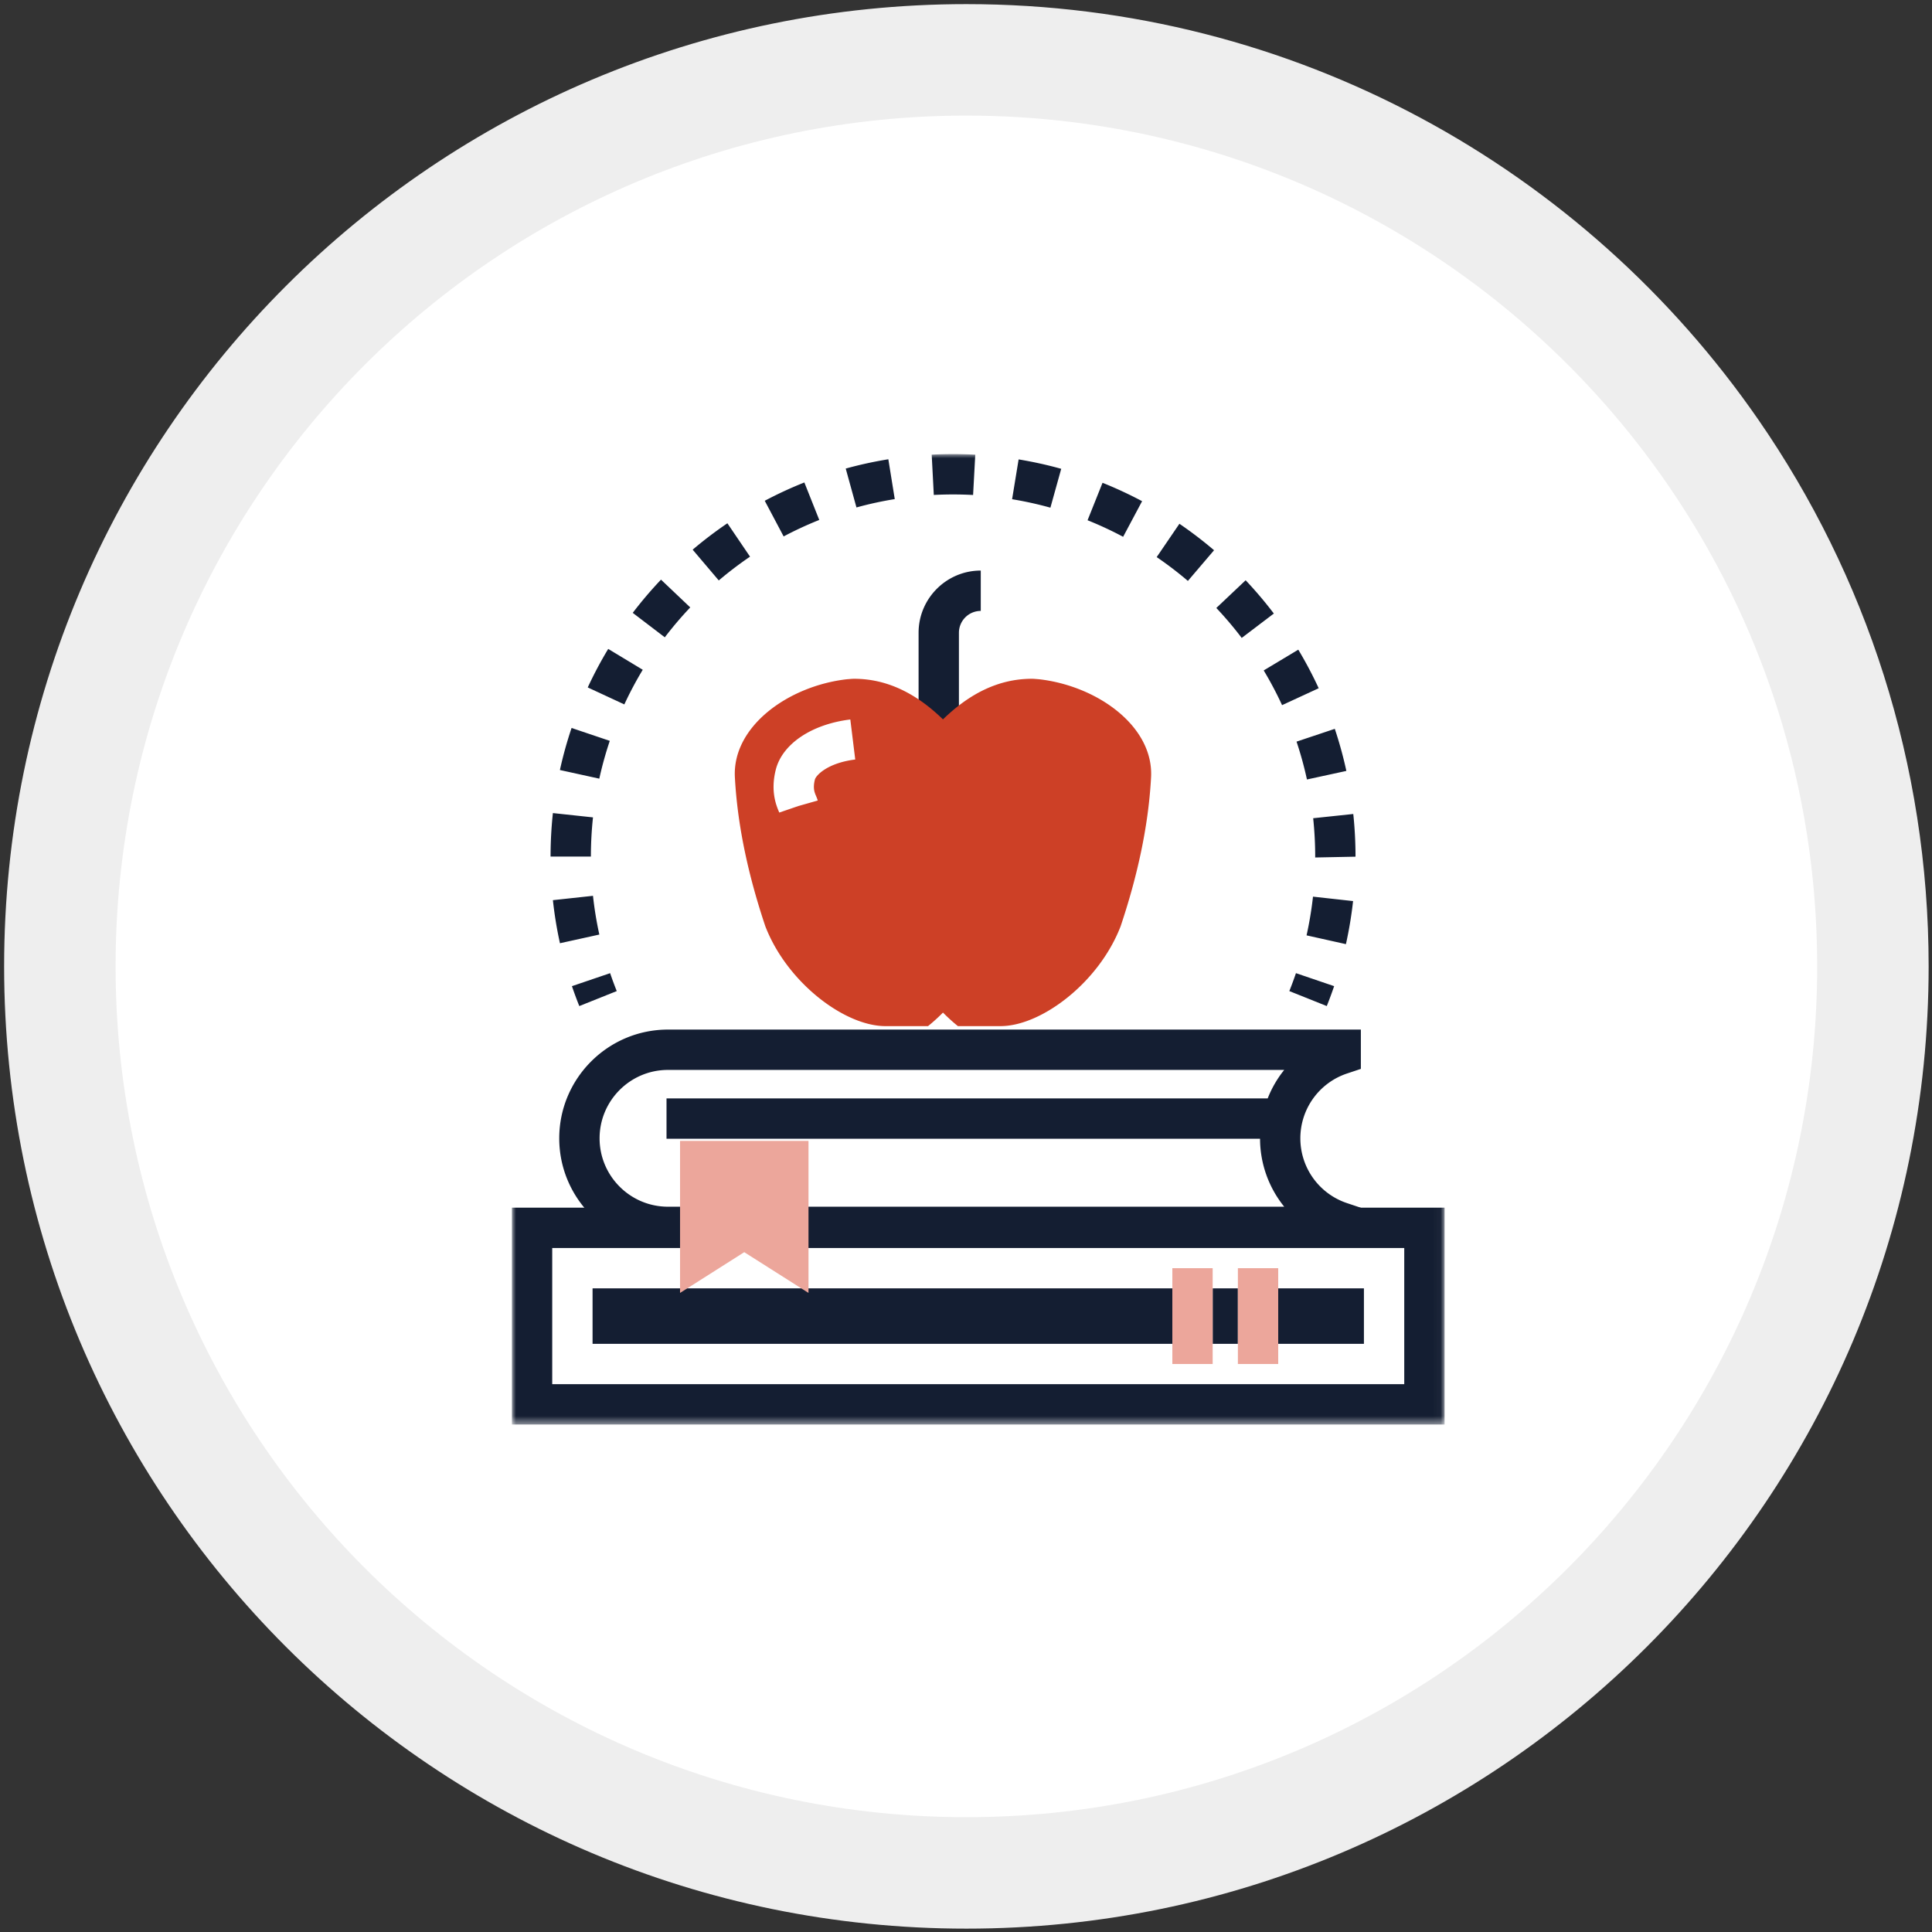 <svg width="234" height="234" viewBox="0 0 234 234" xmlns="http://www.w3.org/2000/svg" xmlns:xlink="http://www.w3.org/1999/xlink"><rect x="0" y="0" width="234" height="234" fill="#333333" stroke="none"/><title>symbol-learn1</title><defs><path id="a" d="M0 117.535h112.965V0H0z"/></defs><g fill="none" fill-rule="evenodd"><path d="M117.046 233.593C52.679 233.593.5 181.413.5 117.047.5 52.68 52.679.5 117.046.5c39.785 0 74.914 19.935 95.943 50.362 12.993 18.799 20.604 41.603 20.604 66.185 0 64.367-52.18 116.546-116.547 116.546z" fill="#EEE"/><path d="M98.697 94.421c-.262 1.043-.04 1.56.138 1.977.098.23.169.419.208.56l-2.35.668-2.309.79c-.354-.83-1.086-2.545-.426-5.182.783-3.122 4.327-5.514 9.03-6.092l.597 4.849c-3.37.415-4.762 1.926-4.888 2.43m27.12-12.155c-.28-.017-.56-.054-.841-.053-4.05.002-7.573 1.815-10.765 4.917-3.192-3.102-6.716-4.915-10.764-4.917-.28 0-.561.037-.842.053-7.106.795-13.99 5.735-13.593 11.965.328 5.95 1.685 12.005 3.682 17.955 2.628 6.819 9.61 12.1 14.553 12.095h5.155a21.318 21.318 0 0 0 1.809-1.64c.589.596 1.194 1.145 1.809 1.64h5.155c4.943.006 11.927-5.276 14.554-12.095 1.994-5.95 3.353-12.005 3.681-17.955.397-6.231-6.488-11.17-13.593-11.965" fill="#CD4026"/><path d="M98.697 94.421c-.262 1.043-.04 1.56.138 1.977.098.23.169.419.208.56l-2.35.668-2.309.79c-.354-.83-1.086-2.545-.426-5.182.783-3.122 4.327-5.514 9.03-6.092l.597 4.849c-3.37.415-4.762 1.926-4.888 2.43m27.12-12.155c-.28-.017-.56-.054-.841-.053-4.05.002-7.573 1.815-10.765 4.917-3.192-3.102-6.716-4.915-10.764-4.917-.28 0-.561.037-.842.053-7.106.795-13.99 5.735-13.593 11.965.328 5.95 1.685 12.005 3.682 17.955 2.628 6.819 9.61 12.1 14.553 12.095h5.155a21.318 21.318 0 0 0 1.809-1.64c.589.596 1.194 1.145 1.809 1.64h5.155c4.943.006 11.927-5.276 14.554-12.095 1.994-5.95 3.353-12.005 3.681-17.955.397-6.231-6.488-11.17-13.593-11.965" fill="#CD4026"/><path d="M117.046 220.093C60.135 220.093 14 173.958 14 117.047 14 60.137 60.135 14 117.046 14c35.177 0 66.237 17.626 84.83 44.528 11.488 16.622 18.217 36.785 18.217 58.519 0 56.91-46.136 103.046-103.047 103.046z" fill="#FFF"/><g transform="translate(62 55)"><path d="M54.143 34.263h-4.886V21.639c0-4.153 3.379-7.533 7.531-7.533v4.887a2.649 2.649 0 0 0-2.645 2.646v12.624z" fill="#141E32"/><mask id="b" fill="#fff"><use xlink:href="#a"/></mask><path d="M4.884 112.648H108.08V96.157H4.884v16.491zM0 117.535h112.965V91.27H0v26.264z" fill="#141E32" mask="url(#b)"/><path fill="#141E32" mask="url(#b)" d="M84.877 107.762h3.053v-6.719h-3.053zM92.815 107.762h10.38v-6.719h-10.38zM9.77 107.762h70.222v-6.719H9.77z"/><path fill="#ECA69B" mask="url(#b)" d="M87.93 98.6V110.205h4.884V98.6zM79.991 101.044v9.161h4.885V98.6h-4.885z"/><path d="M18.902 74.587h74.64a13.14 13.14 0 0 0-2.001 3.449H18.727v4.886h71.887a13.14 13.14 0 0 0 2.927 8.231h-74.64c-4.566 0-8.28-3.715-8.28-8.282 0-4.568 3.714-8.284 8.28-8.284m82.254.432l1.67-.558v-4.76H18.901c-7.26 0-13.167 5.907-13.167 13.17 0 7.261 5.907 13.169 13.167 13.169h83.922v-4.761l-1.669-.558a8.27 8.27 0 0 1-5.658-7.85 8.272 8.272 0 0 1 5.658-7.852" fill="#141E32" mask="url(#b)"/><path fill="#ECA69B" mask="url(#b)" d="M35.923 101.597l-7.78-4.936-7.777 4.936V83.184h15.557z"/><path d="M36.697 39.421c-.262 1.043-.04 1.56.138 1.977.098.23.169.419.208.56l-2.35.668-2.309.79c-.354-.83-1.086-2.545-.426-5.182.783-3.122 4.327-5.514 9.03-6.092l.597 4.849c-3.37.415-4.762 1.926-4.888 2.43m27.12-12.155c-.28-.017-.56-.054-.841-.053-4.05.002-7.573 1.815-10.765 4.917-3.192-3.102-6.716-4.915-10.764-4.917-.28 0-.561.037-.842.053-7.106.795-13.99 5.735-13.593 11.965.328 5.95 1.685 12.005 3.682 17.955 2.628 6.819 9.61 12.1 14.553 12.095h5.155a21.318 21.318 0 0 0 1.809-1.64c.589.596 1.194 1.145 1.809 1.64h5.155c4.943.006 11.927-5.276 14.554-12.095 1.994-5.95 3.353-12.005 3.681-17.955.397-6.231-6.488-11.17-13.593-11.965" fill="#CD4026" mask="url(#b)"/><path d="M98.696 66.853l-4.535-1.816c.286-.714.553-1.437.802-2.17l4.625 1.574a49.422 49.422 0 0 1-.892 2.412M55.859 4.951a45.548 45.548 0 0 0-4.759-.005l-.254-4.88c1.749-.09 3.53-.088 5.277.006l-.264 4.88zM41.733 6.462l-1.3-4.71A48.388 48.388 0 0 1 45.594.626l.778 4.824a43.56 43.56 0 0 0-4.64 1.012zm23.49.026a43.773 43.773 0 0 0-4.64-1.023l.79-4.822a48.91 48.91 0 0 1 5.16 1.138l-1.31 4.707zm-32.31 3.483l-2.288-4.318a48.995 48.995 0 0 1 4.797-2.218l1.806 4.54a43.676 43.676 0 0 0-4.315 1.996zm41.118.045a43.733 43.733 0 0 0-4.308-2.004l1.814-4.537a48.831 48.831 0 0 1 4.792 2.228l-2.298 4.313zm-48.975 5.285l-3.162-3.725A49.121 49.121 0 0 1 26.1 8.378l2.743 4.044a44.297 44.297 0 0 0-3.786 2.88zm56.819.06a44.313 44.313 0 0 0-3.779-2.886l2.752-4.038a49.369 49.369 0 0 1 4.196 3.206l-3.17 3.718zM18.52 22.19l-3.884-2.962a48.918 48.918 0 0 1 3.423-4.022l3.542 3.363a44.498 44.498 0 0 0-3.081 3.62zm69.874.074a44.268 44.268 0 0 0-3.075-3.628l3.551-3.356a49.382 49.382 0 0 1 3.415 4.03l-3.891 2.954zm-74.777 8.053l-4.431-2.056c.737-1.589 1.57-3.159 2.48-4.665l4.182 2.525a43.984 43.984 0 0 0-2.23 4.196zm79.665.088a44.196 44.196 0 0 0-2.224-4.204l4.189-2.514a48.99 48.99 0 0 1 2.47 4.671l-4.435 2.047zM10.587 39.31l-4.772-1.047a48.704 48.704 0 0 1 1.413-5.093l4.628 1.561a43.806 43.806 0 0 0-1.27 4.579zm85.708.099a43.774 43.774 0 0 0-1.26-4.584l4.633-1.55a48.89 48.89 0 0 1 1.4 5.097l-4.773 1.037zm-86.727 9.34H4.683c0-1.756.095-3.53.283-5.271L9.822 44a44.715 44.715 0 0 0-.254 4.75zm87.724.108l.001-.143c0-1.51-.083-3.078-.244-4.612l4.857-.513c.18 1.703.271 3.444.271 5.171l-4.885.097zM5.82 59.243a48.478 48.478 0 0 1-.854-5.217l4.856-.526c.17 1.574.429 3.152.768 4.691l-4.77 1.052zm95.196.11l-4.768-1.064c.343-1.541.605-3.12.779-4.689l4.855.537a48.631 48.631 0 0 1-.866 5.215zM8.163 66.853a49.422 49.422 0 0 1-.891-2.412l4.625-1.573c.249.732.516 1.455.802 2.169l-4.536 1.816z" fill="#141E32" mask="url(#b)"/></g></g></svg>